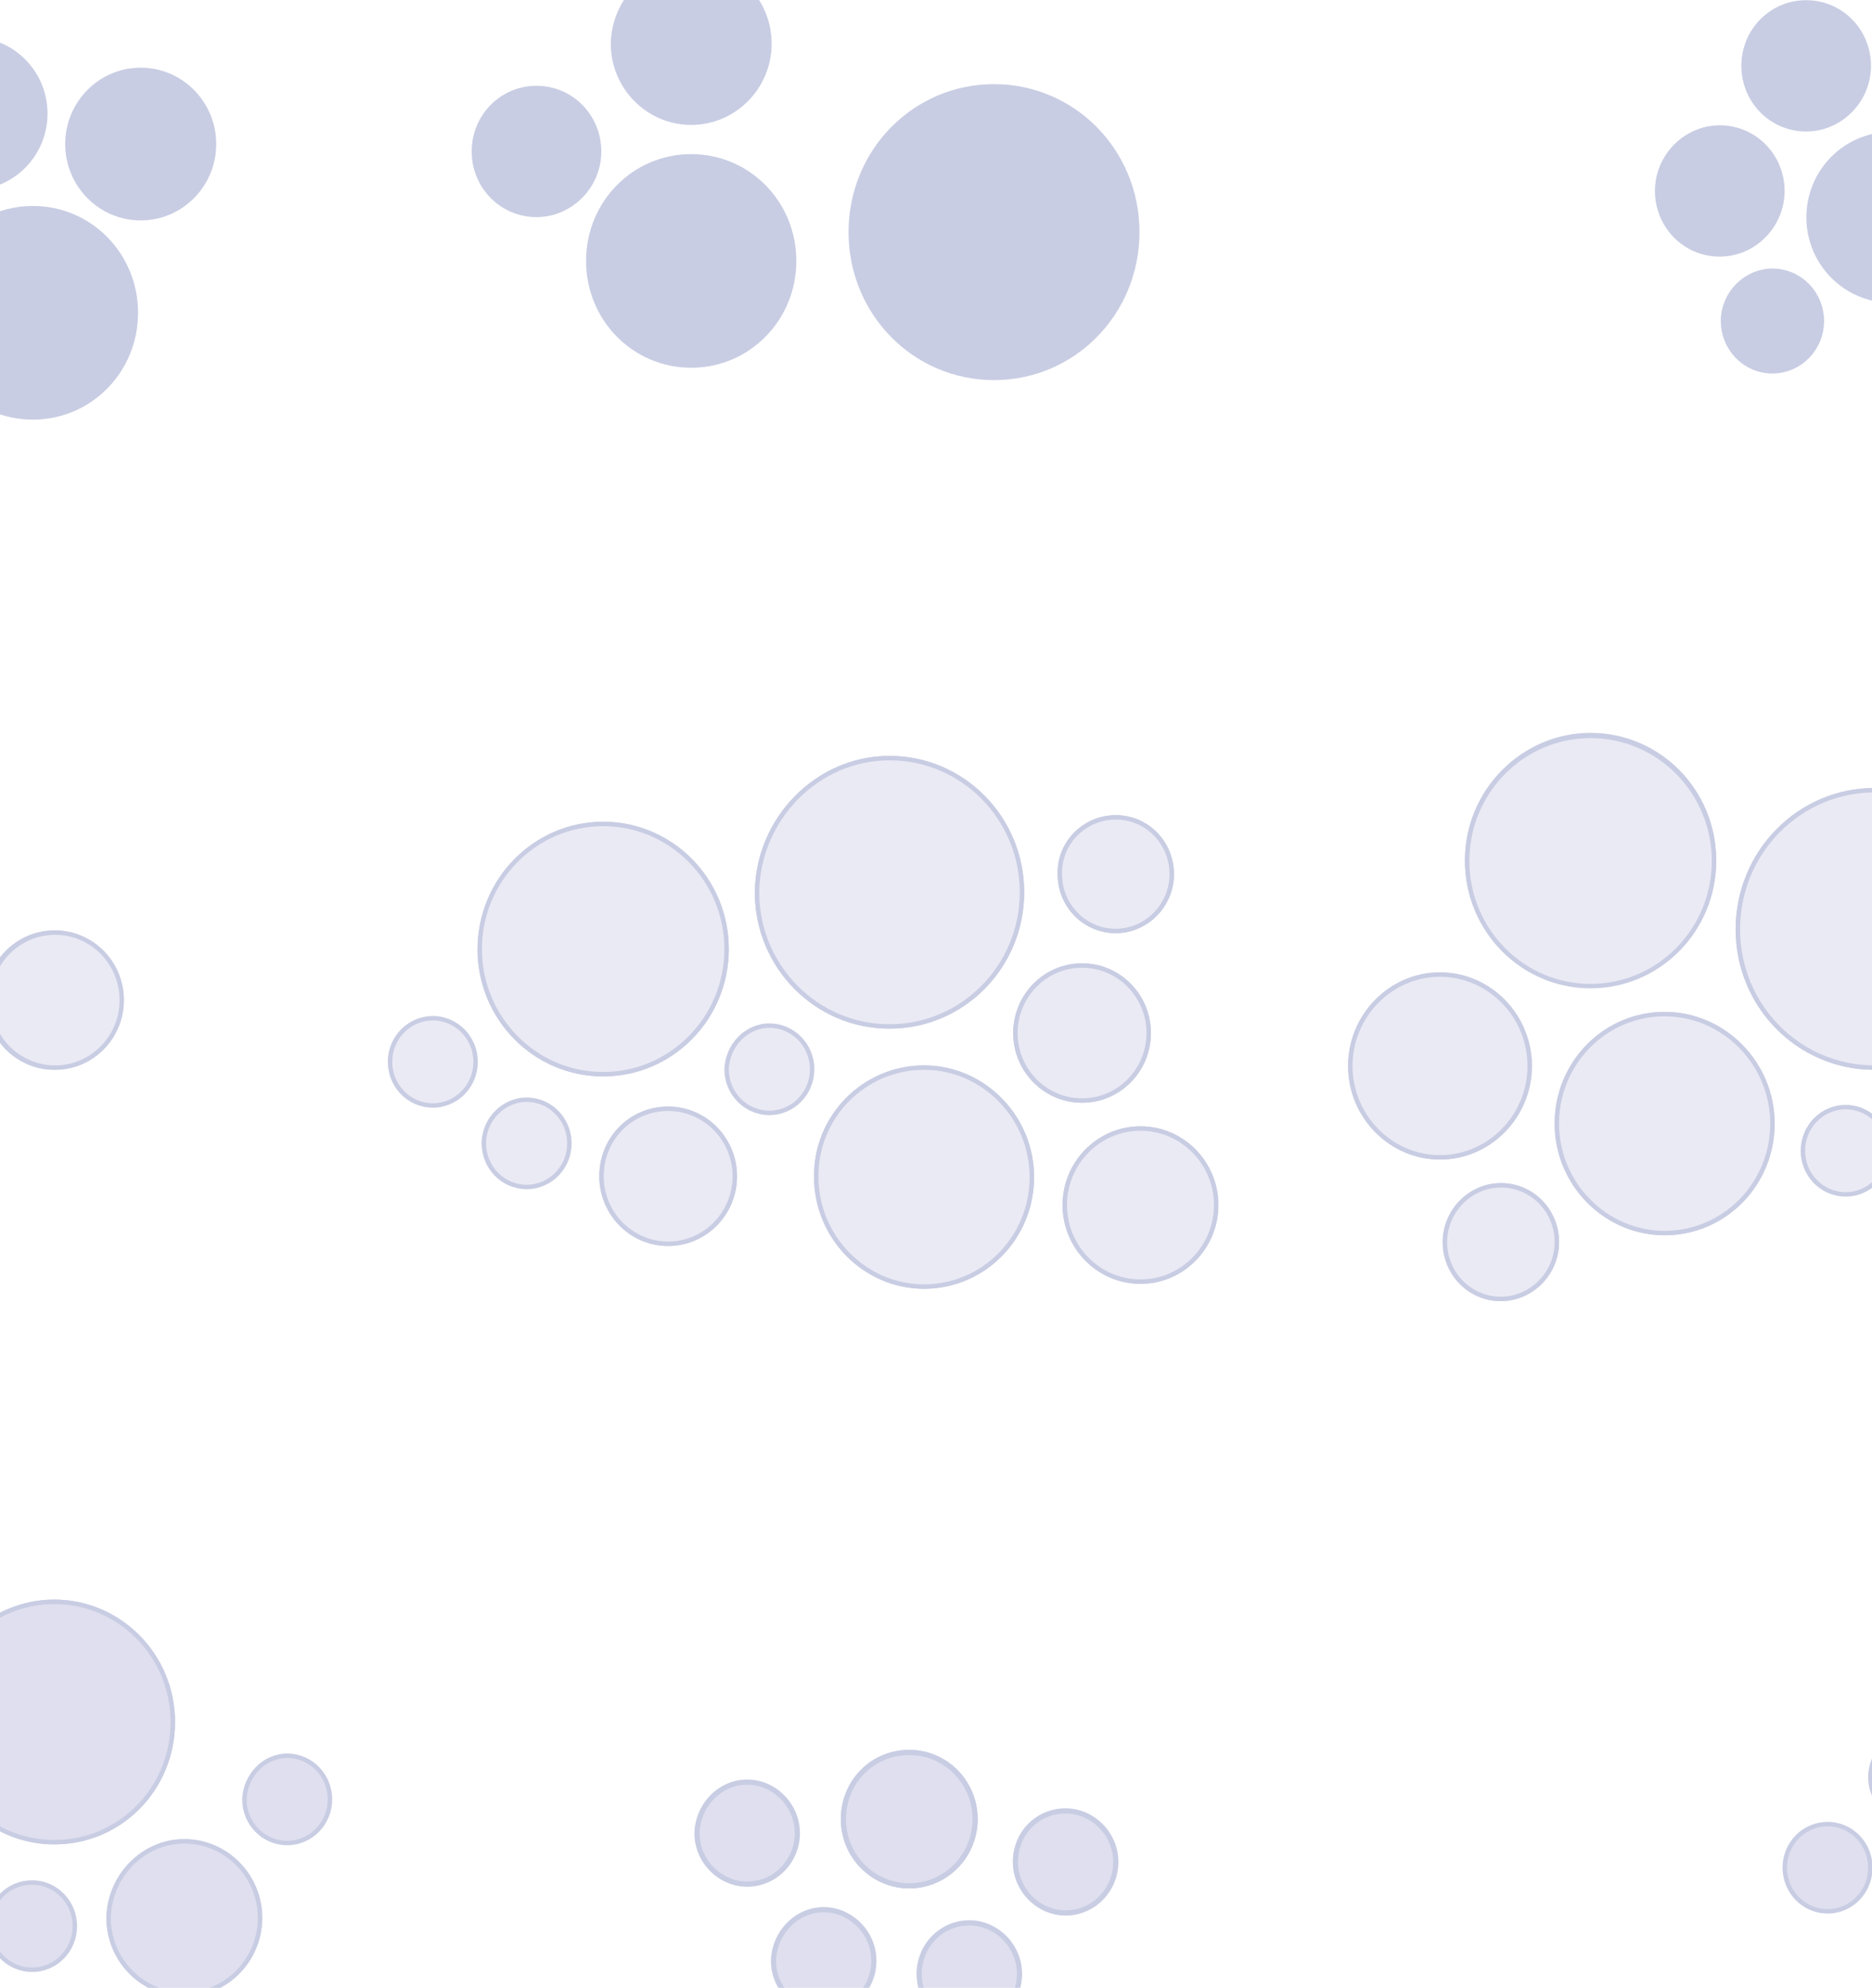 <?xml version="1.0" encoding="utf-8"?>
<!-- Generator: Adobe Illustrator 23.1.1, SVG Export Plug-In . SVG Version: 6.00 Build 0)  -->
<svg version="1.1" xmlns="http://www.w3.org/2000/svg" xmlns:xlink="http://www.w3.org/1999/xlink" x="0px" y="0px"
	 viewBox="0 0 227.5 241.5" style="enable-background:new 0 0 227.5 241.5;" xml:space="preserve">
<style type="text/css">
	.st0{opacity:0.3;}
	.st1{clip-path:url(#SVGID_1_);}
	.st2{fill:#9294C9;stroke:#4856A2;stroke-width:0.629;stroke-miterlimit:10;}
	.st3{fill:#9294C9;stroke:#4856A2;stroke-width:0.629;}
	.st4{fill:#B9B7DC;stroke:#4856A2;stroke-width:0.539;stroke-miterlimit:10;}
	.st5{fill:#B9B7DC;stroke:#4856A2;stroke-width:0.539;}
	.st6{fill:#4856A2;stroke:#4856A2;stroke-width:2.155;stroke-miterlimit:10;}
	.st7{fill:#4856A2;stroke:#4856A2;stroke-width:1.152;}
	.st8{fill:#9294C9;stroke:#4856A2;stroke-width:0.539;stroke-miterlimit:10;}
	.st9{fill:#9294C9;stroke:#4856A2;stroke-width:0.539;}
</style>
<g id="Layer_1">
</g>
<g id="Tappa_1">
</g>
<g id="transformare">
	<g class="st0">
		<defs>
			<rect id="SVGID_8_" class="st0" width="227.5" height="241.5"/>
		</defs>
		<clipPath id="SVGID_1_">
			<use xlink:href="#SVGID_8_"  style="overflow:visible;"/>
		</clipPath>
		<g class="st1">
			<g>
				<g>
					<path class="st2" d="M117.8,233.6c3.3,0,6.1,2.8,6.1,6.2c0,3.4-2.7,6.2-6.1,6.2c-3.3,0-6.1-2.8-6.1-6.2
						C111.7,236.4,114.4,233.6,117.8,233.6"/>
					<path class="st2" d="M129.5,220c3.3,0,6.1,2.8,6.1,6.2c0,3.4-2.7,6.2-6.1,6.2c-3.3,0-6.1-2.8-6.1-6.2
						C123.4,222.7,126.1,220,129.5,220"/>
					<path class="st2" d="M100.1,232c3.3,0,6.1,2.8,6.1,6.2c0,3.4-2.7,6.2-6.1,6.2c-3.3,0-6.1-2.8-6.1-6.2
						C94.1,234.8,96.8,232,100.1,232"/>
					<path class="st2" d="M110.5,212.9c4.4,0,8,3.6,8,8.1c0,4.5-3.6,8.1-8,8.1c-4.4,0-8-3.6-8-8.1
						C102.5,216.5,106,212.9,110.5,212.9"/>
					<path class="st3" d="M110.5,212.9c4.4,0,8,3.6,8,8.1c0,4.5-3.6,8.1-8,8.1c-4.4,0-8-3.6-8-8.1
						C102.5,216.5,106,212.9,110.5,212.9z"/>
					<path class="st4" d="M6.6,113.3c4.5,0,8.1,3.7,8.1,8.2c0,4.5-3.6,8.2-8.1,8.2c-4.5,0-8.1-3.7-8.1-8.2
						C-1.5,117,2.1,113.3,6.6,113.3"/>
					<path class="st5" d="M6.7,113.3c4.5,0,8.1,3.7,8.1,8.2c0,4.5-3.6,8.2-8.1,8.2c-4.5,0-8.1-3.7-8.1-8.2
						C-1.4,117,2.2,113.3,6.7,113.3z"/>
					<path class="st6" d="M4,26.1c6.5,0,11.7,5.3,11.7,11.9S10.5,49.9,4,49.9S-7.7,44.6-7.7,38S-2.5,26.1,4,26.1"/>
					<path class="st7" d="M4,26.1c6.5,0,11.7,5.3,11.7,11.9S10.5,49.9,4,49.9S-7.7,44.6-7.7,38S-2.5,26.1,4,26.1z"/>
					<path class="st6" d="M17.1,9.3c4.5,0,8.1,3.7,8.1,8.2c0,4.5-3.6,8.2-8.1,8.2c-4.5,0-8.1-3.7-8.1-8.2C9,13,12.6,9.3,17.1,9.3"/>
					<path class="st7" d="M17.1,9.3c4.5,0,8.1,3.7,8.1,8.2c0,4.5-3.6,8.2-8.1,8.2c-4.5,0-8.1-3.7-8.1-8.2C9,13,12.6,9.3,17.1,9.3z"
						/>
					<path class="st6" d="M-3.4,5.6c4.5,0,8.1,3.7,8.1,8.2c0,4.5-3.6,8.2-8.1,8.2c-4.5,0-8.1-3.7-8.1-8.2C-11.5,9.3-7.8,5.6-3.4,5.6
						"/>
					<path class="st7" d="M-3.4,5.6c4.5,0,8.1,3.7,8.1,8.2c0,4.5-3.6,8.2-8.1,8.2c-4.5,0-8.1-3.7-8.1-8.2C-11.5,9.3-7.8,5.6-3.4,5.6
						z"/>
					<path class="st6" d="M65.2,11.5c3.8,0,6.8,3.1,6.8,6.9s-3.1,6.9-6.8,6.9c-3.8,0-6.8-3.1-6.8-6.9S61.4,11.5,65.2,11.5"/>
					<path class="st7" d="M65.2,11.5c3.8,0,6.8,3.1,6.8,6.9s-3.1,6.9-6.8,6.9c-3.8,0-6.8-3.1-6.8-6.9S61.4,11.5,65.2,11.5z"/>
					<path class="st6" d="M84,19.8c6.5,0,11.7,5.3,11.7,11.9c0,6.6-5.2,11.9-11.7,11.9c-6.5,0-11.7-5.3-11.7-11.9
						C72.3,25.1,77.5,19.8,84,19.8"/>
					<path class="st7" d="M84,19.8c6.5,0,11.7,5.3,11.7,11.9c0,6.6-5.2,11.9-11.7,11.9c-6.5,0-11.7-5.3-11.7-11.9
						C72.3,25.1,77.5,19.8,84,19.8z"/>
					<path class="st6" d="M120.8,11.3c9.2,0,16.6,7.5,16.6,16.9s-7.4,16.9-16.6,16.9c-9.2,0-16.6-7.5-16.6-16.9
						S111.6,11.3,120.8,11.3"/>
					<path class="st7" d="M120.8,11.3c9.2,0,16.6,7.5,16.6,16.9s-7.4,16.9-16.6,16.9c-9.2,0-16.6-7.5-16.6-16.9
						S111.6,11.3,120.8,11.3z"/>
					<path class="st2" d="M90.8,216.5c3.3,0,6.1,2.8,6.1,6.2c0,3.4-2.7,6.2-6.1,6.2c-3.3,0-6.1-2.8-6.1-6.2
						C84.8,219.3,87.5,216.5,90.8,216.5"/>
					<path class="st4" d="M64,133.6c2.9,0,5.2,2.4,5.2,5.3c0,2.9-2.3,5.3-5.2,5.3c-2.9,0-5.2-2.4-5.2-5.3
						C58.8,136,61.2,133.6,64,133.6"/>
					<path class="st4" d="M81.2,134.7c4.5,0,8.1,3.7,8.1,8.2c0,4.5-3.6,8.2-8.1,8.2c-4.5,0-8.1-3.7-8.1-8.2
						C73.1,138.3,76.7,134.7,81.2,134.7"/>
					<path class="st5" d="M81.2,134.7c4.5,0,8.1,3.7,8.1,8.2c0,4.5-3.6,8.2-8.1,8.2c-4.5,0-8.1-3.7-8.1-8.2
						C73.1,138.3,76.7,134.7,81.2,134.7z"/>
					<path class="st4" d="M52.6,123.7c2.9,0,5.2,2.4,5.2,5.3c0,2.9-2.3,5.3-5.2,5.3c-2.9,0-5.2-2.4-5.2-5.3
						C47.4,126,49.8,123.7,52.6,123.7"/>
					<path class="st4" d="M73.3,100.1c8.3,0,15,6.8,15,15.2c0,8.4-6.7,15.2-15,15.2c-8.3,0-15-6.8-15-15.2
						C58.4,106.9,65.1,100.1,73.3,100.1"/>
					<ellipse class="st5" cx="73.3" cy="115.3" rx="15" ry="15.2"/>
					<path class="st4" d="M93.5,124.6c2.9,0,5.2,2.4,5.2,5.3c0,2.9-2.3,5.3-5.2,5.3c-2.9,0-5.2-2.4-5.2-5.3
						C88.4,127,90.7,124.6,93.5,124.6"/>
					<path class="st4" d="M135.6,99.3c3.8,0,6.8,3.1,6.8,6.9c0,3.8-3.1,6.9-6.8,6.9c-3.8,0-6.8-3.1-6.8-6.9
						C128.7,102.4,131.8,99.3,135.6,99.3"/>
					<path class="st5" d="M135.6,99.3c3.8,0,6.8,3.1,6.8,6.9c0,3.8-3.1,6.9-6.8,6.9c-3.8,0-6.8-3.1-6.8-6.9
						C128.7,102.4,131.8,99.3,135.6,99.3z"/>
					<path class="st4" d="M112.3,129.7c7.2,0,13.1,6,13.1,13.3c0,7.4-5.9,13.3-13.1,13.3c-7.2,0-13.1-6-13.1-13.3
						C99.1,135.7,105,129.7,112.3,129.7"/>
					<path class="st5" d="M112.3,129.7c7.2,0,13.1,6,13.1,13.3c0,7.4-5.9,13.3-13.1,13.3c-7.2,0-13.1-6-13.1-13.3
						C99.1,135.7,105,129.7,112.3,129.7z"/>
					<path class="st4" d="M138.6,137.1c5.1,0,9.2,4.2,9.2,9.3c0,5.1-4.1,9.3-9.2,9.3c-5.1,0-9.2-4.2-9.2-9.3
						C129.4,141.3,133.5,137.1,138.6,137.1"/>
					<path class="st5" d="M138.6,137.1c5.1,0,9.2,4.2,9.2,9.3c0,5.1-4.1,9.3-9.2,9.3c-5.1,0-9.2-4.2-9.2-9.3
						C129.4,141.3,133.5,137.1,138.6,137.1z"/>
					<path class="st4" d="M131.5,117.3c4.5,0,8.1,3.7,8.1,8.2c0,4.5-3.6,8.2-8.1,8.2c-4.5,0-8.1-3.7-8.1-8.2
						C123.4,121,127,117.3,131.5,117.3"/>
					<path class="st5" d="M131.5,117.3c4.5,0,8.1,3.7,8.1,8.2c0,4.5-3.6,8.2-8.1,8.2c-4.5,0-8.1-3.7-8.1-8.2
						C123.4,121,127,117.3,131.5,117.3z"/>
					<path class="st4" d="M108.1,92.1c8.9,0,16.1,7.3,16.1,16.3c0,9-7.2,16.3-16.1,16.3c-8.9,0-16.1-7.3-16.1-16.3
						C92.1,99.5,99.3,92.1,108.1,92.1"/>
					<path class="st5" d="M108.1,92.1c8.9,0,16.1,7.3,16.1,16.3c0,9-7.2,16.3-16.1,16.3c-8.9,0-16.1-7.3-16.1-16.3
						C92.1,99.5,99.3,92.1,108.1,92.1z"/>
					<path class="st6" d="M215.4,33.7c2.9,0,5.2,2.4,5.2,5.3c0,2.9-2.3,5.3-5.2,5.3c-2.9,0-5.2-2.4-5.2-5.3
						C210.2,36.1,212.6,33.7,215.4,33.7"/>
					<path class="st4" d="M202.3,123.2c7.2,0,13.1,6,13.1,13.3c0,7.4-5.9,13.3-13.1,13.3c-7.2,0-13.1-6-13.1-13.3
						C189.2,129.2,195,123.2,202.3,123.2"/>
					<path class="st5" d="M202.3,123.2c7.2,0,13.1,6,13.1,13.3c0,7.4-5.9,13.3-13.1,13.3c-7.2,0-13.1-6-13.1-13.3
						C189.2,129.2,195,123.2,202.3,123.2z"/>
					<path class="st4" d="M193.3,89.3c8.3,0,15,6.8,15,15.2s-6.7,15.2-15,15.2c-8.3,0-15-6.8-15-15.2S185.1,89.3,193.3,89.3"/>
					<ellipse class="st5" cx="193.3" cy="104.6" rx="15" ry="15.2"/>
					<path class="st6" d="M209,16.3c3.8,0,6.8,3.1,6.8,6.9c0,3.8-3.1,6.9-6.8,6.9c-3.8,0-6.8-3.1-6.8-6.9
						C202.2,19.4,205.3,16.3,209,16.3"/>
					<path class="st7" d="M209,16.3c3.8,0,6.8,3.1,6.8,6.9c0,3.8-3.1,6.9-6.8,6.9c-3.8,0-6.8-3.1-6.8-6.9
						C202.2,19.4,205.3,16.3,209,16.3z"/>
					<path class="st8" d="M222.1,221.6c2.9,0,5.2,2.4,5.2,5.3c0,2.9-2.3,5.3-5.2,5.3c-2.9,0-5.2-2.4-5.2-5.3
						C216.9,223.9,219.3,221.6,222.1,221.6"/>
					<path class="st8" d="M232.5,210.6c2.9,0,5.2,2.4,5.2,5.3c0,2.9-2.3,5.3-5.2,5.3c-2.9,0-5.2-2.4-5.2-5.3
						C227.3,213,229.6,210.6,232.5,210.6"/>
					<path class="st4" d="M182.4,144c3.8,0,6.8,3.1,6.8,6.9c0,3.8-3.1,6.9-6.8,6.9c-3.8,0-6.8-3.1-6.8-6.9
						C175.6,147.1,178.7,144,182.4,144"/>
					<path class="st5" d="M182.4,144c3.8,0,6.8,3.1,6.8,6.9c0,3.8-3.1,6.9-6.8,6.9c-3.8,0-6.8-3.1-6.8-6.9
						C175.6,147.1,178.7,144,182.4,144z"/>
					<path class="st6" d="M229.8,17.1c5.1,0,9.2,4.2,9.2,9.3c0,5.1-4.1,9.3-9.2,9.3c-5.1,0-9.2-4.2-9.2-9.3
						C220.6,21.3,224.7,17.1,229.8,17.1"/>
					<path class="st7" d="M229.8,17.1c5.1,0,9.2,4.2,9.2,9.3c0,5.1-4.1,9.3-9.2,9.3c-5.1,0-9.2-4.2-9.2-9.3
						C220.6,21.3,224.7,17.1,229.8,17.1z"/>
					<path class="st7" d="M84-4c5.1,0,9.2,4.2,9.2,9.3c0,5.1-4.1,9.3-9.2,9.3c-5.1,0-9.2-4.2-9.2-9.3C74.9,0.2,79-4,84-4z"/>
					<path class="st4" d="M175,118.4c6,0,10.9,5,10.9,11.1c0,6.1-4.9,11.1-10.9,11.1c-6,0-10.9-5-10.9-11.1
						C164.1,123.4,169,118.4,175,118.4"/>
					<path class="st5" d="M175,118.4c6,0,10.9,5,10.9,11.1c0,6.1-4.9,11.1-10.9,11.1c-6,0-10.9-5-10.9-11.1
						C164.1,123.4,169,118.4,175,118.4z"/>
					<path class="st6" d="M219.5,1.1c3.8,0,6.8,3.1,6.8,6.9c0,3.8-3.1,6.9-6.8,6.9c-3.8,0-6.8-3.1-6.8-6.9
						C212.7,4.2,215.7,1.1,219.5,1.1"/>
					<path class="st7" d="M219.5,1.1c3.8,0,6.8,3.1,6.8,6.9c0,3.8-3.1,6.9-6.8,6.9c-3.8,0-6.8-3.1-6.8-6.9
						C212.7,4.2,215.7,1.1,219.5,1.1z"/>
					<path class="st4" d="M227.8,96c9.2,0,16.6,7.5,16.6,16.9c0,9.3-7.4,16.8-16.6,16.8c-9.2,0-16.6-7.5-16.6-16.8
						C211.2,103.5,218.7,96,227.8,96"/>
					<path class="st5" d="M227.8,96c9.2,0,16.6,7.5,16.6,16.9c0,9.3-7.4,16.8-16.6,16.8c-9.2,0-16.6-7.5-16.6-16.8
						C211.2,103.5,218.7,96,227.8,96z"/>
					<path class="st4" d="M224.3,134.5c2.9,0,5.2,2.4,5.2,5.3c0,2.9-2.3,5.3-5.2,5.3c-2.9,0-5.2-2.4-5.2-5.3
						C219.1,136.9,221.4,134.5,224.3,134.5"/>
					<path class="st8" d="M6.6,194.6c7.9,0,14.4,6.5,14.4,14.6c0,8.1-6.4,14.6-14.4,14.6c-7.9,0-14.4-6.5-14.4-14.6
						C-7.8,201.1-1.3,194.6,6.6,194.6"/>
					<path class="st9" d="M6.6,194.6c7.9,0,14.4,6.5,14.4,14.6c0,8.1-6.4,14.6-14.4,14.6c-7.9,0-14.4-6.5-14.4-14.6
						C-7.8,201.1-1.3,194.6,6.6,194.6z"/>
					<path class="st8" d="M3.9,228.7c2.9,0,5.2,2.4,5.2,5.3c0,2.9-2.3,5.3-5.2,5.3s-5.2-2.4-5.2-5.3C-1.3,231,1,228.7,3.9,228.7"/>
					<path class="st8" d="M22.4,223.7c5.1,0,9.2,4.2,9.2,9.3c0,5.1-4.1,9.3-9.2,9.3c-5.1,0-9.2-4.2-9.2-9.3
						C13.3,227.9,17.4,223.7,22.4,223.7"/>
					<path class="st9" d="M22.4,223.7c5.1,0,9.2,4.2,9.2,9.3c0,5.1-4.1,9.3-9.2,9.3c-5.1,0-9.2-4.2-9.2-9.3
						C13.3,227.9,17.4,223.7,22.4,223.7z"/>
					<path class="st8" d="M34.9,213.3c2.9,0,5.2,2.4,5.2,5.3c0,2.9-2.3,5.3-5.2,5.3s-5.2-2.4-5.2-5.3
						C29.8,215.7,32.1,213.3,34.9,213.3"/>
				</g>
			</g>
		</g>
	</g>
</g>
<g id="Luoghi">
</g>
<g id="Isolation_Mode">
</g>
<g id="elenchi">
</g>
</svg>
